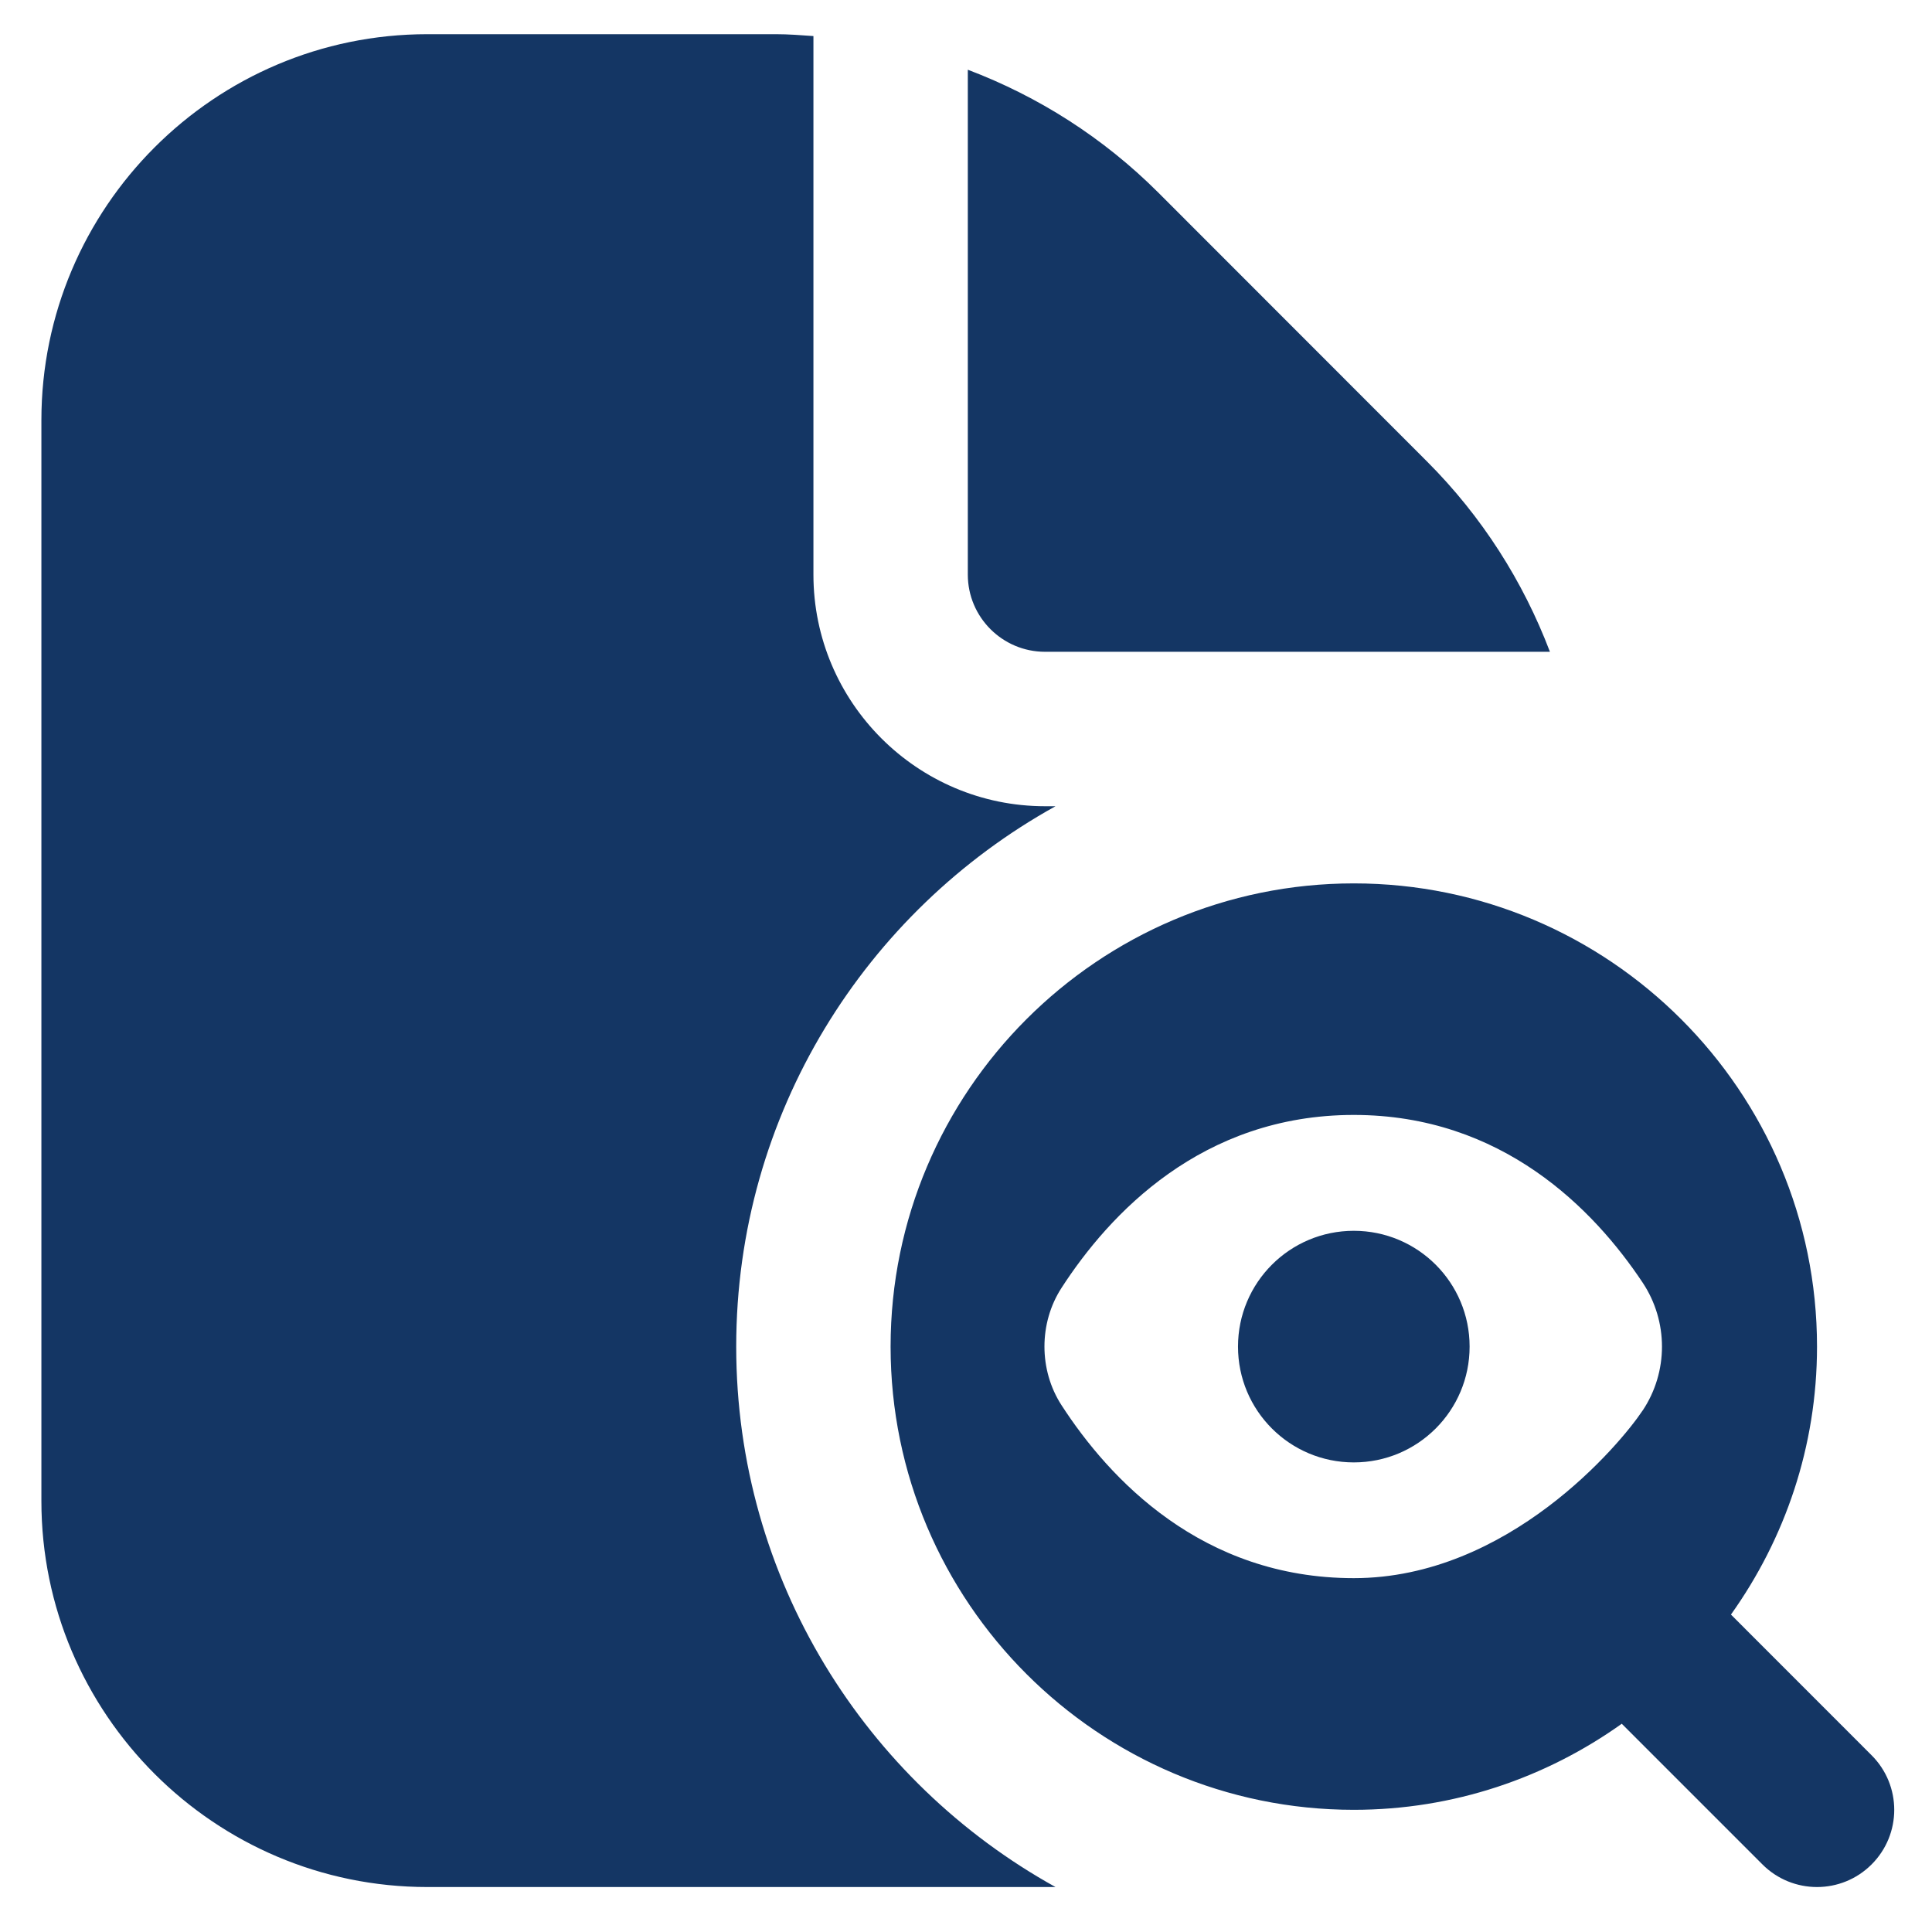 <svg width="33" height="33" viewBox="0 0 33 33" fill="none" xmlns="http://www.w3.org/2000/svg">
    <path d="M25.102 23.001C25.102 24.094 24.217 24.979 23.124 24.979C22.031 24.979 21.146 24.094 21.146 23.001C21.146 21.908 22.031 21.023 23.124 21.023C24.217 21.023 25.102 21.908 25.102 23.001ZM31.968 31.846C31.711 32.103 31.374 32.232 31.036 32.232C30.699 32.232 30.361 32.103 30.104 31.846L27.701 29.443C26.408 30.365 24.831 30.913 23.124 30.913C18.762 30.913 15.212 27.363 15.212 23.001C15.212 18.639 18.762 15.089 23.124 15.089C27.486 15.089 31.036 18.639 31.036 23.001C31.036 24.708 30.488 26.285 29.566 27.578L31.968 29.981C32.484 30.497 32.484 31.33 31.968 31.846ZM28.057 24.094C28.498 23.434 28.498 22.569 28.057 21.907C27.224 20.655 25.657 19.044 23.124 19.044C20.526 19.044 18.947 20.737 18.131 21.999C17.743 22.598 17.743 23.402 18.131 24.001C18.948 25.263 20.529 26.956 23.124 26.956C25.763 26.956 27.678 24.664 28.057 24.093V24.094ZM17.85 11.133H26.474C26.016 9.929 25.313 8.822 24.376 7.884L19.782 3.287C18.843 2.35 17.735 1.647 16.531 1.191V9.815C16.531 10.541 17.122 11.133 17.85 11.133ZM12.575 23.001C12.575 19.032 14.781 15.571 18.029 13.771H17.85C15.669 13.771 13.894 11.996 13.894 9.815V0.616C13.681 0.601 13.469 0.584 13.254 0.584H7.3C3.665 0.584 0.707 3.542 0.707 7.177V25.639C0.707 29.274 3.665 32.232 7.3 32.232H18.029C14.781 30.432 12.575 26.97 12.575 23.001Z" fill="#143664"/>
</svg>
